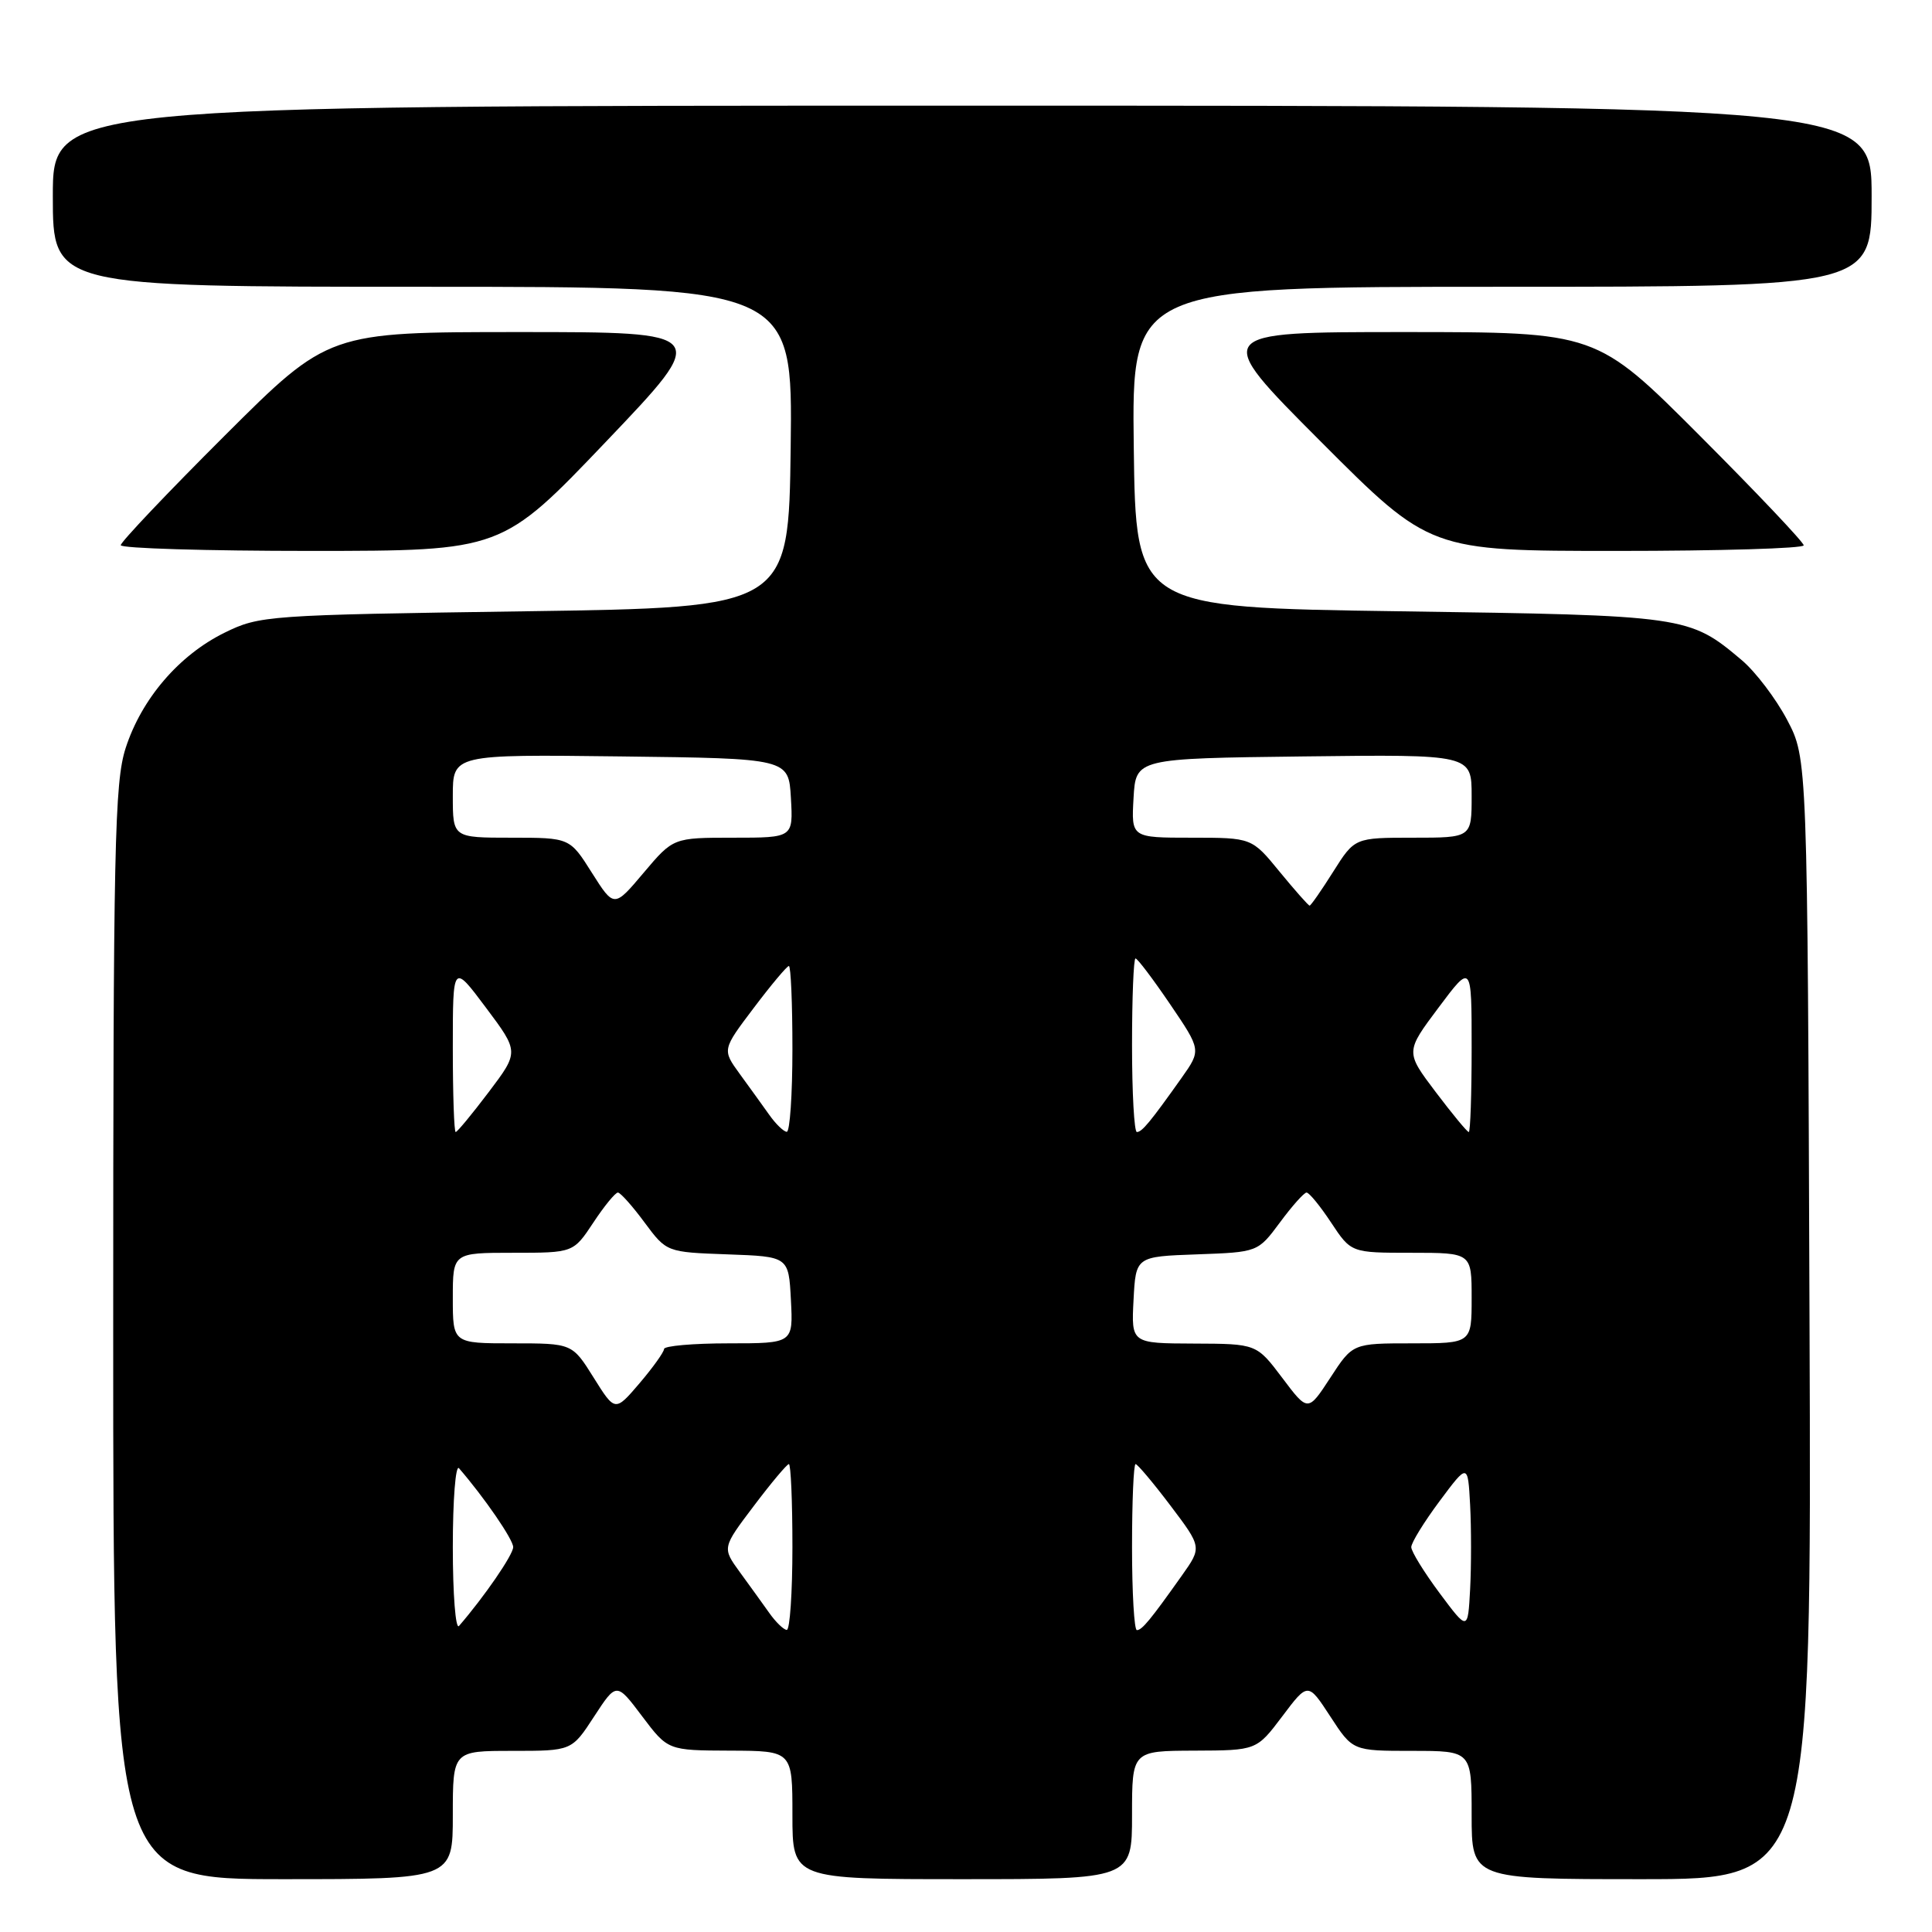 <?xml version="1.0" encoding="UTF-8" standalone="no"?>
<!DOCTYPE svg PUBLIC "-//W3C//DTD SVG 1.1//EN" "http://www.w3.org/Graphics/SVG/1.1/DTD/svg11.dtd" >
<svg xmlns="http://www.w3.org/2000/svg" xmlns:xlink="http://www.w3.org/1999/xlink" version="1.1" viewBox="0 0 256 256">
 <g >
 <path fill="currentColor"
d=" M 60.00 240.50 C 60.00 232.00 60.00 232.00 67.88 232.00 C 75.76 232.00 75.76 232.00 78.72 227.45 C 81.69 222.90 81.69 222.90 85.09 227.42 C 88.50 231.94 88.50 231.94 96.75 231.97 C 105.00 232.00 105.00 232.00 105.00 240.50 C 105.00 249.00 105.00 249.00 127.50 249.00 C 150.00 249.00 150.00 249.00 150.00 240.50 C 150.00 232.00 150.00 232.00 158.25 231.97 C 166.50 231.94 166.50 231.94 169.91 227.42 C 173.31 222.90 173.31 222.90 176.28 227.45 C 179.24 232.00 179.24 232.00 187.12 232.00 C 195.00 232.00 195.00 232.00 195.00 240.50 C 195.00 249.00 195.00 249.00 217.52 249.00 C 240.05 249.00 240.05 249.00 239.77 174.75 C 239.50 100.50 239.50 100.50 236.80 95.38 C 235.31 92.56 232.61 89.01 230.80 87.48 C 223.82 81.59 223.48 81.54 185.50 81.00 C 150.50 80.50 150.50 80.50 150.23 59.25 C 149.96 38.00 149.96 38.00 198.98 38.00 C 248.00 38.00 248.00 38.00 248.00 26.00 C 248.00 14.00 248.00 14.00 127.50 14.00 C 7.00 14.00 7.00 14.00 7.00 26.00 C 7.00 38.00 7.00 38.00 56.02 38.00 C 105.04 38.00 105.04 38.00 104.77 59.25 C 104.50 80.50 104.50 80.50 69.50 81.00 C 35.34 81.49 34.39 81.56 29.75 83.84 C 23.72 86.81 18.76 92.59 16.65 99.12 C 15.18 103.68 15.00 112.07 15.00 176.61 C 15.00 249.00 15.00 249.00 37.50 249.00 C 60.00 249.00 60.00 249.00 60.00 240.50 Z  M 80.32 58.50 C 94.15 44.00 94.15 44.00 68.84 44.00 C 43.53 44.00 43.53 44.00 29.76 57.74 C 22.19 65.29 16.00 71.82 16.00 72.24 C 16.00 72.66 27.36 73.00 41.25 73.00 C 66.50 72.99 66.50 72.99 80.32 58.50 Z  M 239.00 72.26 C 239.00 71.86 232.82 65.33 225.26 57.76 C 211.53 44.00 211.53 44.00 186.03 44.00 C 160.53 44.00 160.53 44.00 175.00 58.50 C 189.47 73.00 189.47 73.00 214.24 73.00 C 227.86 73.00 239.00 72.67 239.00 72.26 Z  M 60.00 205.00 C 60.00 198.73 60.37 194.03 60.82 194.55 C 64.17 198.42 68.00 203.99 68.00 205.00 C 68.00 206.01 64.17 211.58 60.82 215.45 C 60.37 215.97 60.00 211.27 60.00 205.00 Z  M 101.93 213.72 C 101.06 212.50 99.31 210.06 98.02 208.30 C 95.69 205.09 95.69 205.09 99.88 199.55 C 102.18 196.50 104.28 194.00 104.53 194.00 C 104.79 194.00 105.00 198.95 105.00 205.00 C 105.00 211.05 104.66 215.99 104.25 215.97 C 103.84 215.95 102.79 214.94 101.93 213.72 Z  M 150.00 205.00 C 150.00 198.95 150.21 194.00 150.47 194.00 C 150.72 194.00 152.81 196.48 155.10 199.51 C 159.26 205.02 159.26 205.02 156.61 208.76 C 152.42 214.67 151.32 216.00 150.64 216.00 C 150.29 216.00 150.00 211.05 150.00 205.00 Z  M 190.75 211.09 C 188.69 208.32 187.00 205.58 187.00 205.00 C 187.00 204.42 188.69 201.68 190.75 198.91 C 194.50 193.88 194.50 193.88 194.80 199.44 C 194.96 202.50 194.96 207.50 194.80 210.56 C 194.50 216.12 194.50 216.12 190.75 211.09 Z  M 78.66 182.54 C 75.82 178.00 75.82 178.00 67.91 178.00 C 60.00 178.00 60.00 178.00 60.00 172.00 C 60.00 166.00 60.00 166.00 67.99 166.00 C 75.97 166.00 75.97 166.00 78.62 162.00 C 80.07 159.80 81.54 158.01 81.88 158.02 C 82.22 158.04 83.81 159.82 85.41 161.99 C 88.33 165.92 88.33 165.92 96.41 166.21 C 104.50 166.50 104.50 166.50 104.80 172.25 C 105.10 178.00 105.10 178.00 96.55 178.00 C 91.85 178.00 87.99 178.34 87.99 178.75 C 87.98 179.16 86.51 181.21 84.74 183.29 C 81.50 187.08 81.50 187.08 78.66 182.54 Z  M 169.91 182.58 C 166.50 178.06 166.50 178.06 158.20 178.03 C 149.90 178.00 149.90 178.00 150.20 172.25 C 150.50 166.50 150.50 166.50 158.59 166.21 C 166.67 165.92 166.67 165.92 169.59 161.99 C 171.19 159.82 172.78 158.04 173.12 158.02 C 173.46 158.01 174.93 159.80 176.38 162.00 C 179.03 166.00 179.03 166.00 187.01 166.00 C 195.00 166.00 195.00 166.00 195.00 172.00 C 195.00 178.00 195.00 178.00 187.12 178.00 C 179.24 178.00 179.24 178.00 176.28 182.55 C 173.31 187.10 173.31 187.10 169.91 182.58 Z  M 60.00 138.83 C 60.00 127.65 60.00 127.65 64.39 133.52 C 68.78 139.38 68.78 139.38 64.77 144.69 C 62.56 147.61 60.59 150.00 60.38 150.00 C 60.17 150.00 60.00 144.97 60.00 138.83 Z  M 101.93 147.72 C 101.06 146.50 99.31 144.06 98.02 142.30 C 95.69 139.09 95.69 139.09 99.88 133.55 C 102.18 130.50 104.28 128.00 104.53 128.00 C 104.79 128.00 105.00 132.95 105.00 139.00 C 105.00 145.05 104.66 149.99 104.25 149.97 C 103.84 149.95 102.79 148.94 101.93 147.72 Z  M 150.00 138.50 C 150.00 132.18 150.21 127.00 150.46 127.00 C 150.72 127.00 152.78 129.73 155.05 133.07 C 159.17 139.14 159.17 139.14 156.57 142.82 C 152.42 148.67 151.32 150.00 150.64 150.00 C 150.29 150.00 150.00 144.82 150.00 138.50 Z  M 190.23 144.69 C 186.22 139.38 186.22 139.38 190.61 133.52 C 195.00 127.65 195.00 127.65 195.00 138.83 C 195.00 144.97 194.83 150.00 194.62 150.00 C 194.41 150.00 192.44 147.61 190.23 144.69 Z  M 78.43 115.65 C 75.50 111.00 75.50 111.00 67.75 111.00 C 60.00 111.00 60.00 111.00 60.00 105.48 C 60.00 99.96 60.00 99.96 82.25 100.23 C 104.50 100.50 104.50 100.50 104.80 105.75 C 105.10 111.00 105.10 111.00 97.16 111.00 C 89.21 111.00 89.21 111.00 85.29 115.64 C 81.37 120.29 81.37 120.29 78.43 115.65 Z  M 169.55 115.50 C 165.87 111.00 165.87 111.00 157.88 111.00 C 149.90 111.00 149.90 111.00 150.20 105.75 C 150.50 100.50 150.50 100.50 172.75 100.23 C 195.00 99.96 195.00 99.96 195.00 105.48 C 195.00 111.00 195.00 111.00 187.25 111.00 C 179.50 111.00 179.50 111.00 176.66 115.50 C 175.10 117.98 173.69 120.00 173.53 120.00 C 173.37 120.00 171.58 117.97 169.55 115.50 Z "/>
</g>
</svg>